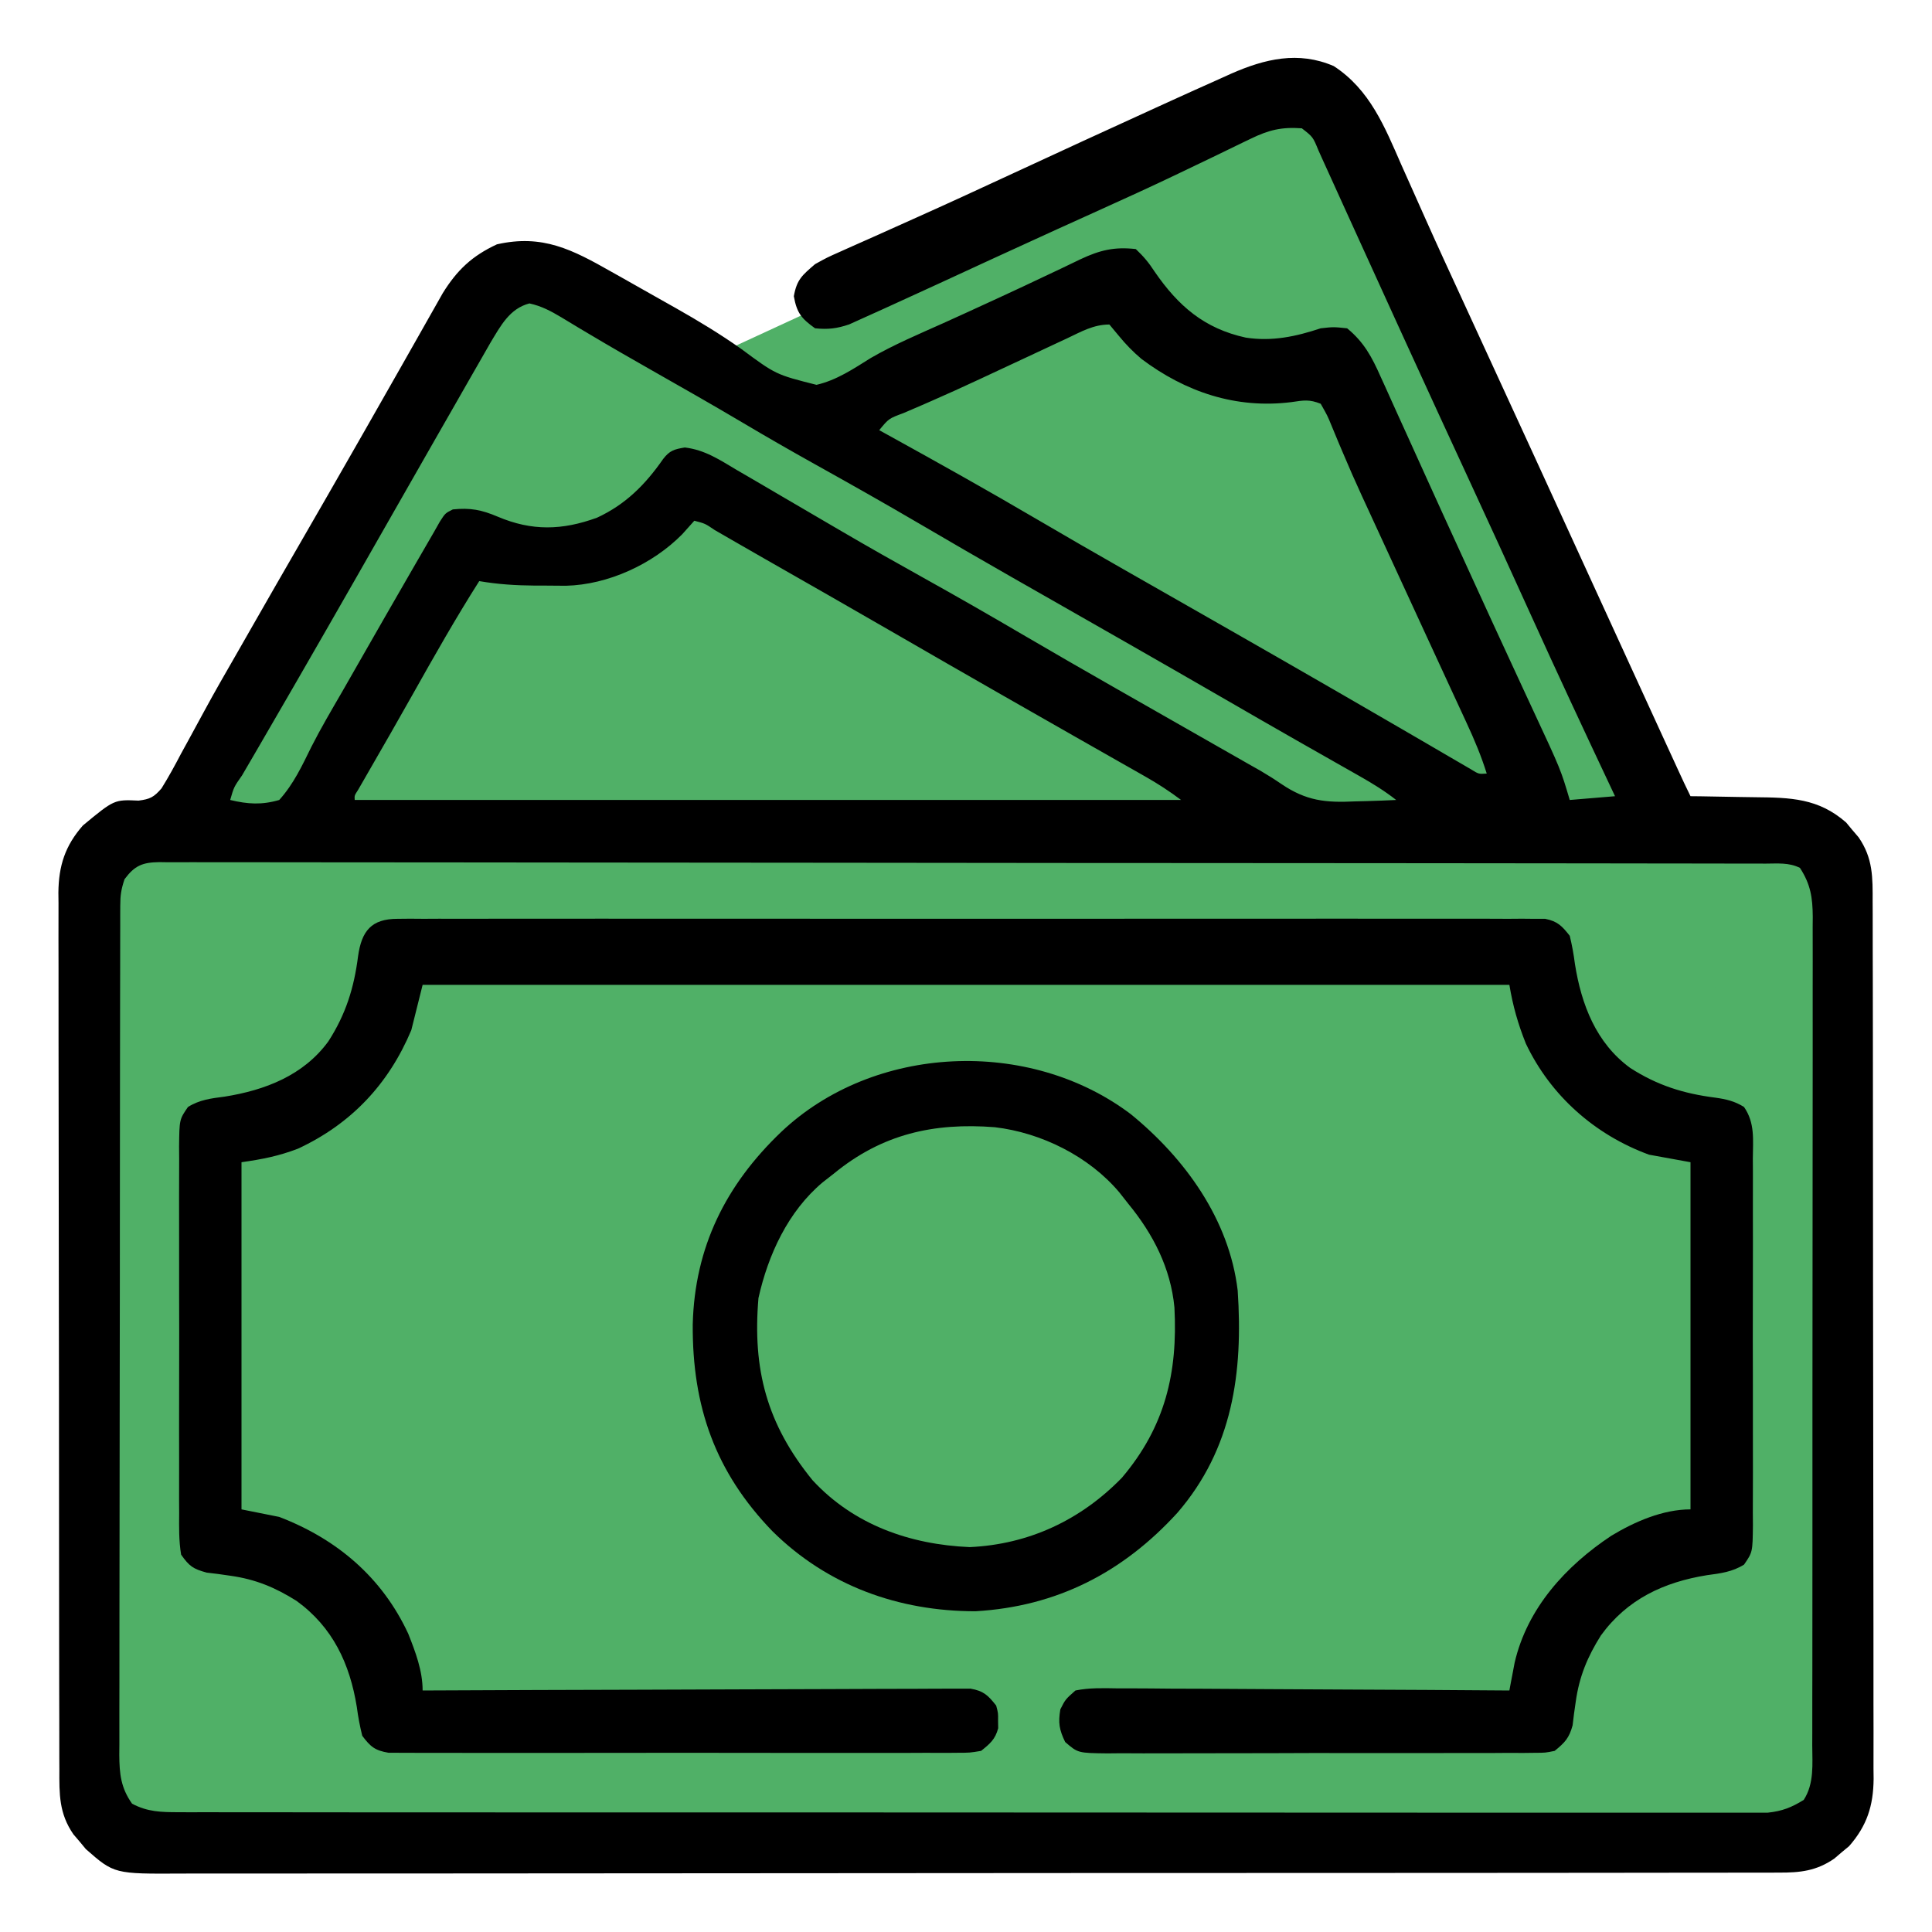 <?xml version="1.0" encoding="UTF-8" standalone="no"?><!DOCTYPE svg PUBLIC "-//W3C//DTD SVG 1.1//EN" "http://www.w3.org/Graphics/SVG/1.1/DTD/svg11.dtd"><svg width="100%" height="100%" viewBox="0 0 512 512" version="1.1" xmlns="http://www.w3.org/2000/svg" xmlns:xlink="http://www.w3.org/1999/xlink" xml:space="preserve" xmlns:serif="http://www.serif.com/" style="fill-rule:evenodd;clip-rule:evenodd;stroke-linejoin:round;stroke-miterlimit:2;"><rect x="26.504" y="223.259" width="456.928" height="262.853" style="fill:#50b067;"/><path d="M480.387,270.11l-107.361,185.954l-346.522,-200.064l107.361,-185.954l346.522,200.064Z" style="fill:#50b067;"/><path d="M486.357,330.425l-194.932,90.038l-142.141,-307.735l194.933,-90.038l142.14,307.735Z" style="fill:#50b067;"/><path d="M353.438,17.5c9.591,6.227 13.529,16.116 17.937,26.188c0.694,1.555 1.389,3.11 2.086,4.664c1.456,3.248 2.905,6.499 4.351,9.752c3.128,7.021 6.349,13.999 9.568,20.978c1.781,3.862 3.555,7.726 5.331,11.59c0.714,1.554 1.429,3.108 2.143,4.662c0.354,0.77 0.708,1.54 1.073,2.333c0.354,0.77 0.708,1.54 1.073,2.333c2.855,6.208 5.709,12.416 8.563,18.625c0.352,0.766 0.704,1.532 1.067,2.322c5.463,11.889 10.909,23.786 16.345,35.687c5.474,11.983 10.963,23.958 16.463,35.928c0.375,0.818 0.751,1.636 1.137,2.479c1.057,2.3 2.114,4.6 3.171,6.9c0.316,0.688 0.632,1.376 0.957,2.085c1.611,3.505 1.611,3.505 3.297,6.974c0.897,0.009 1.794,0.019 2.719,0.028c3.362,0.045 6.724,0.106 10.086,0.18c1.449,0.028 2.898,0.049 4.347,0.063c9.311,0.096 16.722,0.237 24.09,6.694c0.539,0.651 1.078,1.302 1.633,1.972c0.554,0.649 1.109,1.297 1.68,1.965c3.819,5.543 3.734,10.621 3.712,17.136c0.005,1.02 0.009,2.039 0.014,3.09c0.013,3.421 0.011,6.841 0.01,10.262c0.006,2.451 0.012,4.901 0.02,7.352c0.016,5.969 0.022,11.938 0.023,17.907c0.001,4.853 0.005,9.706 0.012,14.559c0.017,13.765 0.026,27.529 0.025,41.293c-0,0.742 -0,1.484 -0,2.248c-0,0.743 -0.001,1.486 -0.001,2.251c-0,12.035 0.019,24.07 0.047,36.105c0.029,12.362 0.042,24.725 0.041,37.087c-0.001,6.939 0.005,13.877 0.026,20.816c0.02,6.526 0.02,13.052 0.005,19.578c-0.002,2.395 0.003,4.789 0.015,7.184c0.015,3.27 0.006,6.54 -0.01,9.811c0.011,0.946 0.021,1.892 0.032,2.866c-0.074,7.111 -1.766,12.403 -6.491,17.795c-0.651,0.539 -1.302,1.078 -1.972,1.633c-0.649,0.554 -1.297,1.109 -1.965,1.68c-4.723,3.254 -9.037,3.735 -14.656,3.702c-0.757,0.004 -1.513,0.007 -2.292,0.011c-2.543,0.009 -5.086,0.004 -7.629,-0.001c-1.839,0.004 -3.677,0.009 -5.515,0.014c-5.059,0.012 -10.117,0.012 -15.175,0.01c-5.453,-0.001 -10.906,0.01 -16.358,0.02c-10.686,0.017 -21.371,0.022 -32.057,0.023c-8.684,0.001 -17.368,0.005 -26.052,0.012c-24.611,0.017 -49.221,0.026 -73.831,0.025c-0.664,-0 -1.327,-0 -2.011,-0c-1.341,-0 -2.683,-0 -4.024,-0.001c-20.873,-0.001 -41.745,0.014 -62.617,0.042c-23.448,0.03 -46.895,0.048 -70.343,0.046c-12.416,-0.001 -24.832,0.005 -37.248,0.026c-10.57,0.018 -21.141,0.023 -31.711,0.009c-5.395,-0.007 -10.789,-0.007 -16.183,0.011c-4.938,0.015 -9.876,0.013 -14.814,-0.005c-1.786,-0.003 -3.573,0.001 -5.359,0.012c-17.956,0.104 -17.956,0.104 -25.465,-6.476c-0.539,-0.651 -1.078,-1.302 -1.633,-1.973c-0.554,-0.648 -1.109,-1.296 -1.68,-1.964c-3.819,-5.543 -3.734,-10.621 -3.712,-17.136c-0.005,-1.02 -0.009,-2.039 -0.014,-3.09c-0.013,-3.421 -0.011,-6.841 -0.01,-10.262c-0.006,-2.451 -0.012,-4.901 -0.02,-7.352c-0.016,-5.969 -0.022,-11.938 -0.023,-17.907c-0.001,-4.853 -0.005,-9.706 -0.012,-14.559c-0.017,-13.765 -0.026,-27.529 -0.025,-41.293c0,-0.742 0,-1.484 0,-2.248c0,-0.743 0.001,-1.486 0.001,-2.251c0,-12.035 -0.019,-24.07 -0.047,-36.105c-0.029,-12.362 -0.042,-24.725 -0.041,-37.087c0.001,-6.939 -0.005,-13.877 -0.026,-20.816c-0.02,-6.526 -0.02,-13.052 -0.005,-19.578c0.002,-2.395 -0.003,-4.789 -0.015,-7.184c-0.015,-3.27 -0.006,-6.54 0.01,-9.811c-0.011,-0.946 -0.021,-1.892 -0.032,-2.866c0.074,-7.111 1.766,-12.403 6.491,-17.795c8.313,-6.881 8.313,-6.881 14.754,-6.59c3.041,-0.386 4.04,-0.891 6.08,-3.234c1.878,-3.02 3.555,-6.094 5.201,-9.247c0.642,-1.176 1.286,-2.351 1.934,-3.525c1.356,-2.465 2.698,-4.937 4.031,-7.414c2.912,-5.392 5.976,-10.695 9.033,-16.005c1.348,-2.344 2.688,-4.693 4.028,-7.043c4.134,-7.247 8.3,-14.476 12.474,-21.7c4.832,-8.363 9.646,-16.735 14.436,-25.122c0.995,-1.742 1.991,-3.484 2.987,-5.226c3.14,-5.494 6.273,-10.993 9.389,-16.501c1.459,-2.577 2.921,-5.153 4.383,-7.728c0.696,-1.226 1.389,-2.454 2.081,-3.682c0.961,-1.706 1.929,-3.409 2.896,-5.112c0.547,-0.969 1.095,-1.937 1.659,-2.935c3.798,-6.13 7.781,-9.886 14.357,-12.944c12.113,-2.743 19.996,1.403 30.312,7.25c1.013,0.569 2.027,1.138 3.071,1.724c2.877,1.617 5.749,3.243 8.618,4.874c1.818,1.031 3.639,2.054 5.461,3.078c5.954,3.368 11.692,6.838 17.288,10.789c9.18,6.802 9.18,6.802 19.942,9.518c5.35,-1.238 9.779,-4.236 14.388,-7.113c6.141,-3.553 12.682,-6.307 19.152,-9.204c4.05,-1.82 8.082,-3.677 12.115,-5.533c0.777,-0.357 1.554,-0.713 2.354,-1.081c4.551,-2.092 9.085,-4.217 13.607,-6.372c1.003,-0.473 2.006,-0.945 3.04,-1.432c1.779,-0.84 3.552,-1.691 5.319,-2.556c5.147,-2.411 8.947,-3.331 14.645,-2.692c2.135,2.033 3.431,3.588 5,6c6.271,9.109 13.172,15.077 24.152,17.469c6.924,1.071 13.262,-0.274 19.848,-2.469c3.375,-0.375 3.375,-0.375 7,-0c4.469,3.663 6.582,7.636 8.863,12.789c0.349,0.763 0.698,1.526 1.057,2.312c1.141,2.503 2.267,5.014 3.393,7.524c0.8,1.764 1.602,3.528 2.406,5.291c1.643,3.611 3.28,7.225 4.912,10.842c3.127,6.928 6.295,13.837 9.461,20.747c0.971,2.122 1.94,4.245 2.908,6.368c3.534,7.751 7.09,15.492 10.672,23.221c1.168,2.525 2.336,5.051 3.504,7.576c0.748,1.615 1.497,3.23 2.249,4.843c7.198,15.454 7.198,15.454 9.575,23.487c3.96,-0.33 7.92,-0.66 12,-1c-0.564,-1.195 -0.564,-1.195 -1.139,-2.414c-7.153,-15.173 -14.255,-30.367 -21.173,-45.649c-5.491,-12.127 -11.038,-24.228 -16.625,-36.312c-5.406,-11.691 -10.796,-23.388 -16.145,-35.104c-0.972,-2.128 -1.945,-4.256 -2.918,-6.383c-3.179,-6.953 -6.351,-13.908 -9.508,-20.871c-1.571,-3.461 -3.146,-6.919 -4.722,-10.377c-0.759,-1.667 -1.516,-3.336 -2.27,-5.007c-1.044,-2.31 -2.095,-4.616 -3.148,-6.922c-0.311,-0.693 -0.622,-1.386 -0.942,-2.1c-1.469,-3.581 -1.469,-3.581 -4.41,-5.861c-5.327,-0.388 -8.748,0.427 -13.523,2.754c-0.61,0.292 -1.22,0.584 -1.849,0.884c-1.316,0.632 -2.63,1.27 -3.941,1.913c-2.837,1.392 -5.689,2.753 -8.539,4.116c-1.491,0.714 -2.981,1.428 -4.47,2.145c-7.57,3.636 -15.211,7.108 -22.865,10.563c-2.73,1.235 -5.459,2.471 -8.188,3.707c-0.689,0.312 -1.378,0.624 -2.088,0.946c-5.458,2.476 -10.906,4.976 -16.349,7.484c-0.825,0.38 -1.65,0.76 -2.5,1.151c-3.995,1.84 -7.988,3.683 -11.98,5.528c-3.558,1.643 -7.121,3.273 -10.689,4.892c-1.345,0.611 -2.688,1.225 -4.03,1.842c-1.894,0.869 -3.794,1.722 -5.696,2.571c-1.074,0.485 -2.147,0.971 -3.253,1.471c-3.264,1.109 -5.618,1.383 -9.04,1.033c-3.635,-2.608 -4.834,-4.07 -5.625,-8.5c0.795,-4.454 2.232,-5.57 5.625,-8.5c3.162,-1.751 3.162,-1.751 6.773,-3.355c0.664,-0.299 1.327,-0.598 2.01,-0.906c2.193,-0.986 4.392,-1.956 6.592,-2.927c1.561,-0.699 3.121,-1.399 4.681,-2.101c2.454,-1.104 4.908,-2.207 7.365,-3.306c8.284,-3.708 16.522,-7.515 24.756,-11.333c12.612,-5.845 25.239,-11.656 37.889,-17.418c1.386,-0.632 2.772,-1.264 4.158,-1.897c4.25,-1.94 8.509,-3.856 12.776,-5.757c1.648,-0.745 1.648,-0.745 3.33,-1.505c8.857,-3.883 17.738,-6.036 27.107,-1.995Zm-223.425,73.254c-1.117,1.931 -2.224,3.868 -3.325,5.808c-0.605,1.053 -1.21,2.106 -1.834,3.191c-1.627,2.833 -3.247,5.67 -4.863,8.51c-1.628,2.857 -3.265,5.709 -4.9,8.561c-3.7,6.459 -7.387,12.924 -11.072,19.391c-3.024,5.305 -6.052,10.608 -9.08,15.91c-0.33,0.577 -0.66,1.155 -1,1.75c-4.898,8.573 -9.816,17.135 -14.75,25.687c-0.922,1.598 -0.922,1.598 -1.862,3.227c-2.895,5.013 -5.796,10.022 -8.709,15.023c-0.518,0.892 -1.037,1.783 -1.571,2.701c-0.964,1.657 -1.93,3.313 -2.899,4.968c-2.158,3.081 -2.158,3.081 -3.147,6.519c4.663,1.118 8.365,1.352 13,-0c3.8,-4.211 6.045,-9.055 8.536,-14.12c2.517,-4.953 5.339,-9.731 8.123,-14.538c1.729,-2.992 3.436,-5.996 5.146,-8.998c4.148,-7.273 8.324,-14.529 12.507,-21.782c0.629,-1.089 1.257,-2.178 1.904,-3.3c3.314,-5.741 3.314,-5.741 4.784,-8.262c0.516,-0.911 1.032,-1.823 1.563,-2.762c1.437,-2.238 1.437,-2.238 3.437,-3.238c4.642,-0.484 7.637,0.108 11.937,1.937c9.013,3.814 17.025,3.634 26.297,0.247c7.561,-3.503 12.793,-8.771 17.504,-15.547c1.738,-2.254 2.944,-2.584 5.739,-3.051c5.361,0.63 9.304,3.314 13.898,6.039c1.009,0.585 2.019,1.169 3.059,1.772c3.196,1.855 6.382,3.727 9.566,5.603c1.989,1.164 3.979,2.326 5.969,3.488c2.97,1.734 5.939,3.469 8.906,5.208c7.16,4.189 14.376,8.269 21.625,12.304c9.157,5.098 18.237,10.313 27.278,15.614c7.63,4.469 15.292,8.879 22.972,13.261c0.578,0.33 1.157,0.66 1.753,1c4.164,2.377 8.331,4.751 12.497,7.125c4.435,2.528 8.87,5.056 13.304,7.586c1.761,1.005 3.523,2.008 5.285,3.011c1.087,0.62 2.174,1.241 3.294,1.88c1.044,0.589 2.089,1.179 3.165,1.787c1.887,1.11 3.742,2.277 5.548,3.515c6.58,4.453 11.679,4.986 19.529,4.596c1.052,-0.027 2.104,-0.054 3.188,-0.082c2.564,-0.07 5.124,-0.168 7.687,-0.293c-3.055,-2.4 -6.223,-4.351 -9.602,-6.266c-1.116,-0.634 -2.232,-1.269 -3.382,-1.923c-0.593,-0.336 -1.185,-0.671 -1.795,-1.016c-3.173,-1.796 -6.341,-3.601 -9.51,-5.404c-0.648,-0.369 -1.297,-0.738 -1.965,-1.117c-6.265,-3.564 -12.507,-7.166 -18.746,-10.774c-8.945,-5.169 -17.904,-10.314 -26.875,-15.438c-0.58,-0.331 -1.159,-0.662 -1.757,-1.003c-5.908,-3.374 -11.818,-6.746 -17.73,-10.115c-2.963,-1.689 -5.926,-3.379 -8.888,-5.069c-0.583,-0.332 -1.166,-0.665 -1.766,-1.007c-8.086,-4.616 -16.14,-9.284 -24.172,-13.993c-9.253,-5.425 -18.586,-10.692 -27.956,-15.911c-6.424,-3.585 -12.796,-7.241 -19.12,-10.998c-8.029,-4.758 -16.145,-9.366 -24.259,-13.977c-5.468,-3.11 -10.923,-6.236 -16.325,-9.462c-0.869,-0.516 -1.739,-1.032 -2.635,-1.564c-1.587,-0.946 -3.169,-1.9 -4.745,-2.865c-2.843,-1.688 -5.222,-2.977 -8.463,-3.692c-5.263,1.354 -7.644,5.969 -10.297,10.348Zm152.797,-1.098c-0.819,0.381 -1.638,0.761 -2.481,1.153c-2.633,1.225 -5.262,2.458 -7.891,3.691c-2.565,1.199 -5.132,2.395 -7.699,3.591c-1.701,0.793 -3.403,1.587 -5.103,2.382c-4.277,1.994 -8.567,3.949 -12.892,5.836c-0.835,0.364 -1.669,0.728 -2.528,1.104c-1.587,0.689 -3.175,1.373 -4.767,2.05c-3.918,1.455 -3.918,1.455 -6.448,4.537c0.692,0.381 1.384,0.762 2.098,1.155c13.346,7.357 26.632,14.791 39.776,22.506c7.596,4.456 15.226,8.851 22.876,13.214c0.584,0.333 1.168,0.666 1.769,1.009c2.969,1.694 5.938,3.387 8.908,5.079c5.901,3.364 11.8,6.731 17.698,10.099c0.58,0.332 1.159,0.663 1.757,1.004c8.425,4.813 16.839,9.646 25.243,14.496c1.048,0.605 2.095,1.209 3.174,1.831c5.067,2.924 10.129,5.854 15.183,8.8c2.421,1.411 4.843,2.818 7.266,4.225c1.72,1.001 3.438,2.006 5.155,3.012c1.032,0.599 2.065,1.199 3.128,1.816c1.37,0.8 1.37,0.8 2.768,1.615c2.084,1.292 2.084,1.292 4.201,1.139c-1.445,-4.627 -3.275,-8.991 -5.316,-13.379c-0.493,-1.069 -0.493,-1.069 -0.996,-2.159c-1.08,-2.343 -2.166,-4.684 -3.251,-7.025c-0.759,-1.644 -1.518,-3.289 -2.277,-4.934c-1.583,-3.433 -3.168,-6.864 -4.754,-10.295c-3.472,-7.513 -6.933,-15.032 -10.39,-22.552c-1.042,-2.265 -2.086,-4.529 -3.13,-6.793c-0.329,-0.717 -0.659,-1.433 -0.999,-2.172c-0.65,-1.413 -1.302,-2.825 -1.955,-4.236c-1.754,-3.808 -3.441,-7.635 -5.064,-11.5c-0.531,-1.247 -0.531,-1.247 -1.072,-2.518c-0.681,-1.605 -1.349,-3.215 -2.004,-4.83c-0.997,-2.431 -0.997,-2.431 -2.792,-5.607c-2.998,-1.194 -4.429,-0.936 -7.75,-0.438c-14.712,1.849 -28.129,-2.696 -39.766,-11.457c-2.257,-1.913 -4.113,-3.822 -5.984,-6.105c-0.825,-0.99 -1.65,-1.98 -2.5,-3c-4.222,-0 -7.445,1.888 -11.191,3.656Zm-98.809,48.344c-1.067,1.184 -2.128,2.372 -3.188,3.562c-7.82,7.948 -19.683,13.407 -30.843,13.668c-1.823,-0.003 -3.646,-0.018 -5.469,-0.043c-1.367,-0 -1.367,-0 -2.762,-0.001c-5.012,-0.033 -9.797,-0.338 -14.738,-1.186c-6.217,9.785 -11.914,19.84 -17.59,29.945c-3.886,6.917 -7.836,13.797 -11.804,20.668c-0.474,0.827 -0.949,1.653 -1.438,2.504c-0.42,0.728 -0.84,1.457 -1.273,2.207c-0.974,1.506 -0.974,1.506 -0.895,2.676l219,-0c-3.156,-2.367 -6.122,-4.295 -9.531,-6.23c-1.106,-0.63 -2.213,-1.26 -3.352,-1.909c-1.206,-0.683 -2.411,-1.366 -3.617,-2.049c-1.257,-0.714 -2.513,-1.429 -3.769,-2.144c-2.611,-1.486 -5.223,-2.97 -7.835,-4.454c-6.013,-3.416 -12.017,-6.846 -18.021,-10.277c-0.579,-0.33 -1.157,-0.66 -1.753,-1.001c-9.452,-5.398 -18.883,-10.831 -28.307,-16.276c-11.463,-6.62 -22.957,-13.187 -34.458,-19.742c-2.423,-1.384 -4.843,-2.774 -7.261,-4.168c-0.645,-0.371 -1.29,-0.742 -1.954,-1.125c-1.251,-0.72 -2.501,-1.442 -3.751,-2.165c-2.539,-1.723 -2.539,-1.723 -5.391,-2.46Zm-151,95c-0.902,2.707 -1.127,4.26 -1.131,7.038c-0.004,0.824 -0.008,1.649 -0.012,2.498c0.001,0.906 0.002,1.811 0.003,2.744c-0.003,0.962 -0.006,1.924 -0.009,2.915c-0.009,3.238 -0.011,6.476 -0.012,9.714c-0.005,2.316 -0.01,4.632 -0.015,6.948c-0.013,6.302 -0.02,12.603 -0.024,18.905c-0.003,3.935 -0.007,7.869 -0.012,11.804c-0.012,10.894 -0.022,21.787 -0.026,32.681c0,0.697 -0,1.395 -0,2.113c-0,0.699 -0.001,1.398 -0.001,2.118c-0,1.416 -0.001,2.833 -0.001,4.249c-0,0.702 -0.001,1.405 -0.001,2.129c-0.004,11.383 -0.021,22.766 -0.045,34.15c-0.023,11.686 -0.036,23.373 -0.037,35.06c-0.001,6.562 -0.007,13.123 -0.025,19.685c-0.016,6.172 -0.018,12.343 -0.01,18.514c0.001,2.267 -0.003,4.533 -0.013,6.8c-0.013,3.091 -0.007,6.182 0.004,9.274c-0.009,0.899 -0.017,1.798 -0.025,2.724c0.04,5.003 0.397,8.717 3.392,12.937c4.117,2.183 7.736,2.251 12.345,2.254c1.1,0.005 1.1,0.005 2.222,0.01c2.465,0.009 4.93,0.003 7.394,-0.003c1.782,0.003 3.564,0.007 5.346,0.011c4.903,0.011 9.805,0.008 14.708,0.004c5.285,-0.002 10.57,0.007 15.855,0.014c10.356,0.013 20.712,0.015 31.068,0.012c8.415,-0.001 16.83,0 25.245,0.005c1.197,0 2.393,0.001 3.626,0.001c2.431,0.002 4.861,0.003 7.292,0.004c22.806,0.011 45.612,0.009 68.419,0.003c20.876,-0.006 41.752,0.006 62.628,0.025c21.423,0.019 42.846,0.027 64.269,0.024c12.032,-0.002 24.064,0 36.097,0.014c10.243,0.012 20.485,0.014 30.728,0.002c5.228,-0.006 10.456,-0.007 15.684,0.005c4.783,0.01 9.567,0.007 14.35,-0.007c1.733,-0.002 3.466,0 5.199,0.008c2.351,0.01 4.702,0.002 7.054,-0.011c1.307,-0 2.615,-0 3.962,-0c3.824,-0.409 6.246,-1.371 9.509,-3.375c2.816,-4.336 2.282,-9.521 2.261,-14.52c0.004,-0.964 0.007,-1.928 0.011,-2.921c0.011,-3.232 0.007,-6.464 0.003,-9.695c0.004,-2.317 0.009,-4.633 0.015,-6.949c0.014,-6.293 0.014,-12.586 0.012,-18.88c-0.001,-5.251 0.003,-10.502 0.008,-15.753c0.012,-13.095 0.011,-26.19 0.005,-39.285c-0.006,-11.37 0.006,-22.741 0.025,-34.111c0.019,-11.678 0.027,-23.355 0.024,-35.033c-0.002,-6.555 0,-13.11 0.014,-19.665c0.013,-6.164 0.011,-12.327 -0.002,-18.49c-0.002,-2.263 0,-4.526 0.009,-6.789c0.01,-3.088 0.002,-6.174 -0.011,-9.262c0.008,-0.897 0.015,-1.794 0.023,-2.719c-0.044,-5.043 -0.56,-8.572 -3.397,-12.928c-2.927,-1.463 -5.867,-1.141 -9.075,-1.134c-0.741,-0.003 -1.482,-0.005 -2.245,-0.007c-2.507,-0.007 -5.014,-0.007 -7.522,-0.006c-1.805,-0.003 -3.611,-0.007 -5.416,-0.011c-4.982,-0.01 -9.964,-0.014 -14.945,-0.017c-5.365,-0.004 -10.73,-0.013 -16.095,-0.022c-12.964,-0.02 -25.929,-0.03 -38.894,-0.039c-6.099,-0.004 -12.199,-0.009 -18.298,-0.015c-20.264,-0.017 -40.527,-0.031 -60.791,-0.038c-5.262,-0.002 -10.523,-0.004 -15.784,-0.006c-1.308,-0.001 -2.615,-0.001 -3.963,-0.002c-21.201,-0.008 -42.402,-0.033 -63.602,-0.066c-21.746,-0.033 -43.492,-0.051 -65.239,-0.054c-12.218,-0.002 -24.435,-0.011 -36.653,-0.036c-10.402,-0.022 -20.804,-0.03 -31.205,-0.021c-5.311,0.005 -10.622,0.003 -15.933,-0.016c-4.857,-0.018 -9.713,-0.017 -14.57,-0.001c-1.762,0.002 -3.524,-0.002 -5.286,-0.014c-2.386,-0.015 -4.771,-0.006 -7.157,0.01c-1.037,-0.015 -1.037,-0.015 -2.096,-0.031c-4.493,0.065 -6.539,0.908 -9.231,4.526Z" style="fill-rule:nonzero;"/><path d="M105.354,243.497c1.092,-0.011 2.184,-0.021 3.31,-0.032c1.199,0.009 2.399,0.018 3.635,0.027c1.274,-0.006 2.549,-0.012 3.862,-0.019c3.541,-0.017 7.081,-0.008 10.622,0.004c3.817,0.009 7.635,-0.005 11.452,-0.016c7.479,-0.018 14.958,-0.014 22.438,-0.002c6.077,0.009 12.154,0.01 18.232,0.006c0.864,-0.001 1.728,-0.001 2.618,-0.002c1.756,-0.001 3.511,-0.003 5.267,-0.004c16.47,-0.011 32.94,0.002 49.41,0.023c14.139,0.018 28.278,0.015 42.417,-0.003c16.41,-0.022 32.821,-0.03 49.231,-0.018c1.749,0.001 3.498,0.002 5.247,0.004c1.291,0.001 1.291,0.001 2.609,0.002c6.071,0.003 12.143,-0.003 18.214,-0.012c7.397,-0.011 14.794,-0.008 22.191,0.013c3.776,0.01 7.551,0.015 11.327,0.001c4.089,-0.014 8.177,0.003 12.265,0.023c1.8,-0.013 1.8,-0.013 3.635,-0.027c1.639,0.016 1.639,0.016 3.31,0.032c1.417,0.001 1.417,0.001 2.861,0.002c3.273,0.658 4.453,1.905 6.493,4.501c0.616,2.558 1.046,4.909 1.375,7.5c1.702,10.71 5.596,20.893 14.625,27.5c7.166,4.631 14.197,6.824 22.568,7.888c2.877,0.405 5.14,0.93 7.616,2.474c2.93,4.257 2.372,8.63 2.334,13.677c0.01,1.688 0.01,1.688 0.021,3.411c0.017,3.725 0.006,7.45 -0.008,11.175c0.003,2.585 0.007,5.171 0.012,7.756c0.006,5.421 -0.002,10.841 -0.022,16.262c-0.021,6.264 -0.014,12.528 0.008,18.793c0.02,6.029 0.018,12.058 0.006,18.087c-0.002,2.565 0.001,5.129 0.01,7.694c0.01,3.581 -0.005,7.162 -0.027,10.744c0.008,1.064 0.016,2.128 0.024,3.224c-0.082,7.146 -0.082,7.146 -2.353,10.45c-3.104,1.936 -6.257,2.336 -9.814,2.802c-11.45,1.847 -21.156,6.36 -28.133,15.989c-3.557,5.662 -5.723,10.864 -6.656,17.531c-0.228,1.599 -0.228,1.599 -0.461,3.23c-0.121,1.005 -0.242,2.009 -0.367,3.043c-0.928,3.391 -2.049,4.563 -4.758,6.77c-2.464,0.506 -2.464,0.506 -5.276,0.515c-1.068,0.012 -2.136,0.025 -3.237,0.038c-1.167,-0.006 -2.334,-0.013 -3.536,-0.02c-1.849,0.013 -1.849,0.013 -3.736,0.027c-3.378,0.018 -6.756,0.019 -10.134,0.01c-2.821,-0.005 -5.641,0.002 -8.462,0.01c-6.654,0.017 -13.307,0.013 -19.961,-0.004c-6.865,-0.017 -13.728,-0.001 -20.593,0.032c-5.895,0.026 -11.789,0.034 -17.684,0.025c-3.52,-0.005 -7.04,-0.003 -10.56,0.018c-3.925,0.022 -7.848,0.003 -11.772,-0.02c-1.75,0.018 -1.75,0.018 -3.536,0.036c-7.849,-0.093 -7.849,-0.093 -11.235,-3.019c-1.572,-3.257 -1.874,-5.074 -1.278,-8.648c1.343,-2.652 1.343,-2.652 4,-5c3.663,-0.747 7.285,-0.631 11.011,-0.568c1.122,-0 2.244,-0.001 3.4,-0.002c3.713,0.004 7.424,0.043 11.136,0.082c2.572,0.009 5.145,0.016 7.718,0.021c6.081,0.017 12.161,0.057 18.242,0.107c6.924,0.056 13.848,0.083 20.771,0.108c14.241,0.053 28.482,0.141 42.722,0.252c0.124,-0.669 0.248,-1.338 0.376,-2.027c0.17,-0.887 0.34,-1.774 0.515,-2.688c0.165,-0.875 0.33,-1.75 0.501,-2.652c3.346,-14.484 13.595,-25.658 25.608,-33.633c6.19,-3.743 13.693,-7 21,-7l-0,-92c-3.63,-0.66 -7.26,-1.32 -11,-2c-14.336,-5.253 -26.079,-15.629 -32.637,-29.449c-2.097,-5.269 -3.424,-9.918 -4.363,-15.551l-288,-0c-0.99,3.96 -1.98,7.92 -3,12c-6.005,14.306 -15.953,24.861 -30.031,31.41c-5.124,1.964 -9.424,2.798 -14.969,3.59l-0,92c3.3,0.66 6.6,1.32 10,2c15.262,5.854 27.226,15.969 34.191,30.953c1.917,4.852 3.809,9.798 3.809,15.047c0.759,-0.004 1.518,-0.007 2.3,-0.011c18.461,-0.088 36.922,-0.155 55.383,-0.196c8.928,-0.021 17.855,-0.049 26.783,-0.095c7.78,-0.04 15.56,-0.065 23.341,-0.074c4.12,-0.006 8.241,-0.018 12.361,-0.047c3.878,-0.027 7.755,-0.035 11.632,-0.029c1.424,-0.002 2.848,-0.01 4.272,-0.025c1.942,-0.02 3.885,-0.013 5.828,-0.004c1.088,-0.004 2.176,-0.007 3.296,-0.011c3.476,0.61 4.647,1.757 6.804,4.492c0.531,2 0.531,2 0.5,4c0.015,0.99 0.015,0.99 0.031,2c-0.785,2.955 -2.16,4.097 -4.531,6c-2.98,0.503 -2.98,0.503 -6.528,0.508c-0.654,0.006 -1.308,0.012 -1.982,0.019c-2.19,0.016 -4.378,0.003 -6.568,-0.009c-1.571,0.005 -3.141,0.012 -4.711,0.021c-4.265,0.018 -8.529,0.011 -12.794,-0.002c-4.461,-0.01 -8.922,-0 -13.383,0.006c-7.492,0.007 -14.984,-0.002 -22.475,-0.022c-8.664,-0.021 -17.328,-0.014 -25.992,0.008c-7.436,0.018 -14.872,0.021 -22.308,0.01c-4.442,-0.006 -8.885,-0.007 -13.327,0.006c-4.176,0.012 -8.352,0.004 -12.529,-0.019c-1.533,-0.006 -3.066,-0.004 -4.6,0.005c-2.092,0.011 -4.183,-0.003 -6.275,-0.023c-1.171,-0.002 -2.342,-0.003 -3.548,-0.005c-3.629,-0.613 -4.791,-1.592 -6.98,-4.503c-0.64,-2.601 -1.092,-4.99 -1.438,-7.625c-1.846,-11.45 -6.359,-21.156 -15.988,-28.133c-5.662,-3.557 -10.864,-5.723 -17.531,-6.656c-1.066,-0.152 -2.132,-0.304 -3.231,-0.461c-1.004,-0.121 -2.008,-0.242 -3.042,-0.367c-3.595,-0.984 -4.606,-1.683 -6.77,-4.758c-0.615,-3.673 -0.546,-7.322 -0.518,-11.039c-0.007,-1.126 -0.014,-2.251 -0.021,-3.411c-0.017,-3.725 -0.006,-7.45 0.008,-11.175c-0.003,-2.585 -0.007,-5.171 -0.012,-7.756c-0.006,-5.421 0.002,-10.841 0.022,-16.262c0.021,-6.264 0.014,-12.528 -0.008,-18.793c-0.02,-6.029 -0.018,-12.058 -0.006,-18.087c0.002,-2.565 -0.001,-5.129 -0.01,-7.694c-0.01,-3.581 0.005,-7.162 0.027,-10.744c-0.008,-1.064 -0.016,-2.128 -0.024,-3.224c0.083,-7.147 0.083,-7.147 2.358,-10.453c3.071,-1.915 6.164,-2.29 9.684,-2.737c10.71,-1.702 20.893,-5.596 27.5,-14.625c4.631,-7.166 6.824,-14.197 7.888,-22.568c0.948,-6.734 3.531,-9.931 10.466,-9.935Z" style="fill-rule:nonzero;"/><path d="M299.693,295.28c14.356,11.71 26.068,27.891 28.307,46.72c1.459,21.72 -1.328,41.955 -15.979,58.909c-14.458,15.836 -31.974,24.852 -53.533,26.091c-20.379,-0 -39.183,-6.785 -53.769,-21.191c-15.181,-15.683 -21.271,-33.095 -21.137,-54.81c0.509,-20.498 8.766,-37.007 23.418,-50.999c24.567,-23.287 65.749,-25.084 92.693,-4.72Zm-78.693,15.72c-0.986,0.771 -1.972,1.542 -2.988,2.336c-9.17,7.695 -14.453,19.198 -17.012,30.664c-1.607,18.916 2.228,33.401 14.312,48.25c10.918,11.838 25.83,17.079 41.688,17.75c15.667,-0.724 29.416,-7.17 40.316,-18.383c11.477,-13.546 14.821,-27.831 13.922,-45.117c-0.996,-10.452 -5.635,-19.456 -12.238,-27.5c-1.164,-1.481 -1.164,-1.481 -2.352,-2.992c-8.049,-9.58 -20.712,-15.845 -33.023,-17.286c-16.163,-1.261 -29.871,1.809 -42.625,12.278Z" style="fill-rule:nonzero;"/></svg>